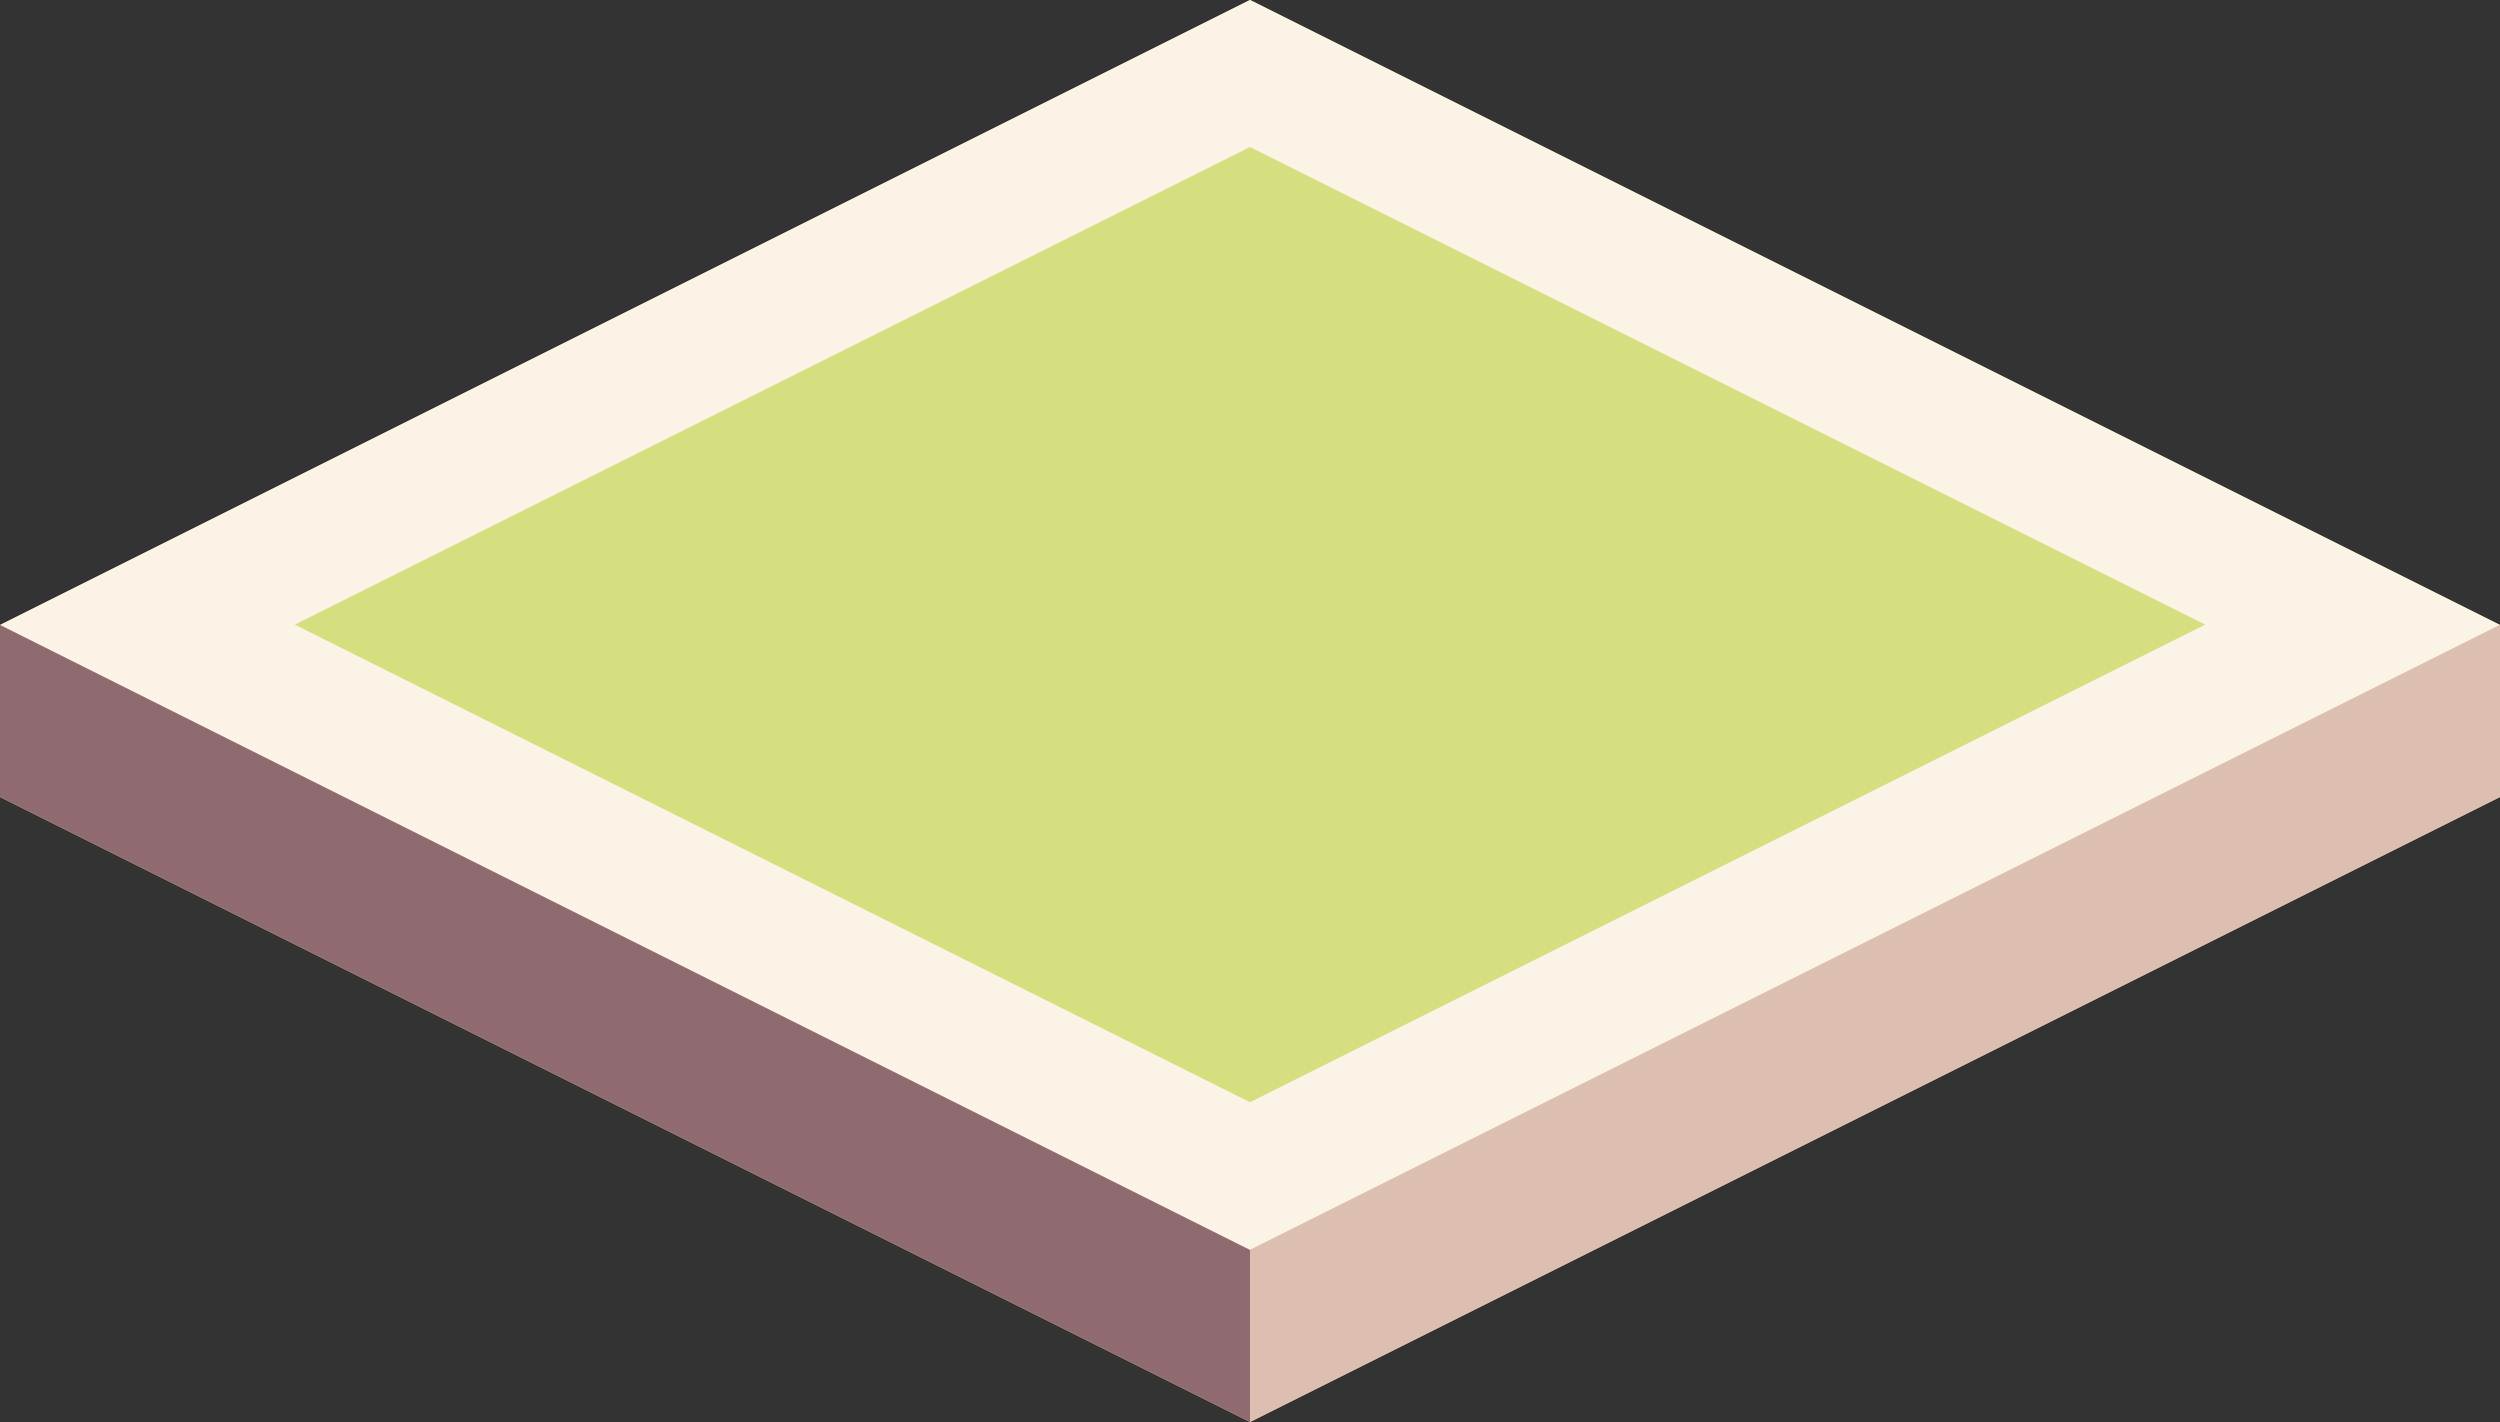 <?xml version="1.0" encoding="iso-8859-1"?>
<!-- Generator: Adobe Illustrator 24.0.3, SVG Export Plug-In . SVG Version: 6.00 Build 0)  -->
<svg version="1.1" id="&#x5716;&#x5C64;_1" xmlns="http://www.w3.org/2000/svg" xmlns:xlink="http://www.w3.org/1999/xlink" x="0px"
	 y="0px" viewBox="0 0 192 109.208" enable-background="new 0 0 192 109.208" xml:space="preserve">
<rect x="0" y="0" width="192" height="109.208" fill="#333333" stroke="none"/>
<g>
	<g>
		<path fill="#77B75F" d="M96,52.632"/>
		<g>
			<g>
				<g>
					<polygon fill="#FCE086" points="192,48 96,0 0,48 96,96 					"/>
				</g>
				<g>
					<polygon fill="#FCE086" points="0,48 0,61.208 96,109.208 192,61.208 192,48 96,96 					"/>
				</g>
			</g>
		</g>
		<polygon fill="#FBF4E6" points="96,0 0,48 96,96 192,48 		"/>
		<polygon fill="#D5DF7F" points="96,11.293 22.642,47.972 96,84.651 169.358,47.972 		"/>
		<polygon fill="#8F6B71" points="0,61.208 0,48 96,96 96,109.208 		"/>
		<polygon fill="#DCBFB1" points="192,61.208 192,48 96,96 96,109.208 		"/>
	</g>
</g>
</svg>
